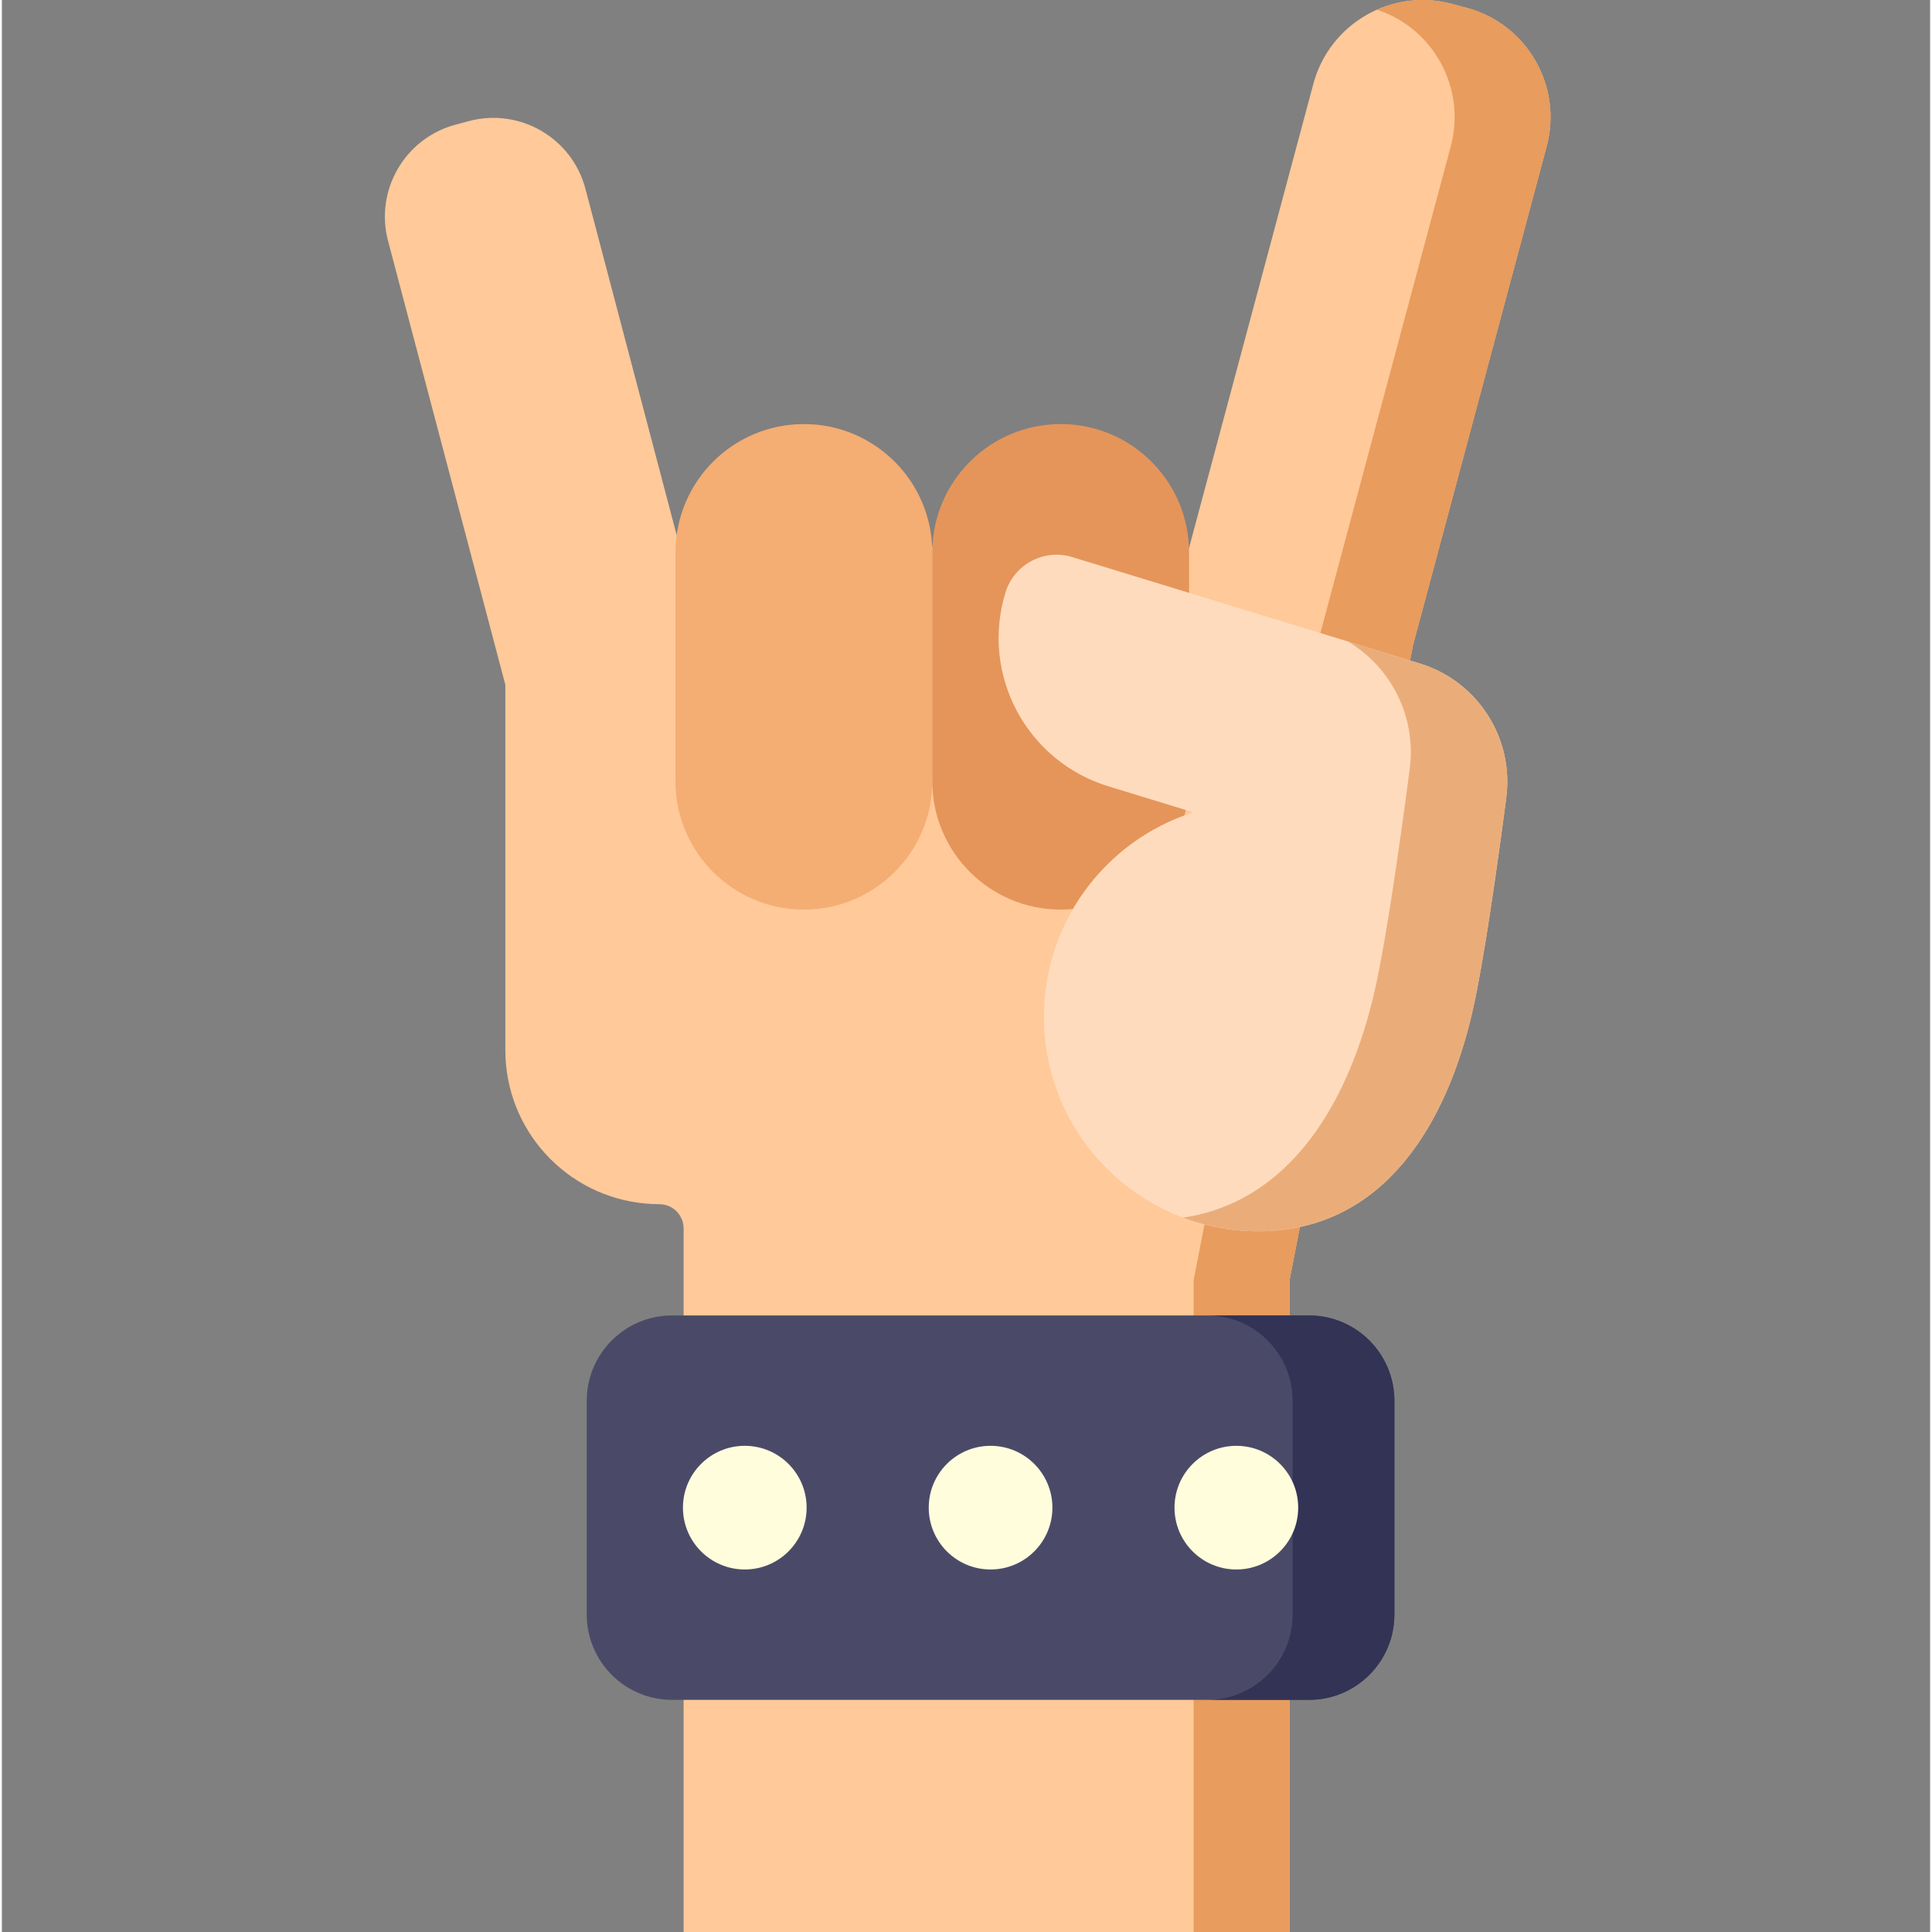 <svg height="511pt" viewBox="-101 0 511 512" width="511pt" xmlns="http://www.w3.org/2000/svg"><rect x="-101" y="0" width="511" height="512" fill="#808080" stroke="none"/><path d="m287.172 2.07-3.887-1.039c-16-4.289-32.449 5.207-36.738 21.207l-33.926 126.645-6.18-2.254c-2.883-1.043-5.816-1.605-8.723-1.727l-.051-.023h-119.031l-24.984-94.832c-3.562-13.516-17.438-21.562-30.941-17.945l-3.504.941c-13.426 3.602-21.414 17.383-17.863 30.824l31.078 117.617v96.836c0 21.297 16.32 38.781 37.137 40.629 1.203.105 2.422.172 3.652.172 1.789 0 3.395.715 4.562 1.883 1.168 1.168 1.898 2.789 1.898 4.562v186.434h160.578v-172.758l3.945-20.293 25.188-129.516 3.617-18.582 35.383-132.043c4.285-16.004-5.207-32.449-21.211-36.738zm0 0" fill="#ffc999"/><path d="m287.172 2.07-3.887-1.043c-6.879-1.84-13.832-1.133-19.875 1.539 14.996 4.941 23.699 20.797 19.559 36.238l-35.383 132.047-3.613 18.582-25.188 129.516-3.949 20.289v172.762h25.414v-172.758l3.945-20.293 25.188-129.516 3.613-18.582 35.387-132.043c4.285-16.004-5.207-32.449-21.211-36.738zm0 0" fill="#e89c5d"/><path d="m53.992 371.227v56.637c0 12.492 10.129 22.621 22.621 22.621h168.797c12.492 0 22.621-10.129 22.621-22.621v-56.637c0-12.492-10.129-22.621-22.621-22.621h-168.797c-12.496 0-22.621 10.129-22.621 22.621zm0 0" fill="#4a4a68"/><path d="m245.41 348.605h-26.977c12.492 0 22.621 10.129 22.621 22.621v56.637c0 12.492-10.129 22.621-22.621 22.621h26.977c12.492 0 22.621-10.129 22.621-22.621v-56.637c0-12.492-10.129-22.621-22.621-22.621zm0 0" fill="#333356"/><g fill="#fffddc"><path d="m112.262 399.543c0 9.051-7.34 16.387-16.387 16.387-9.051 0-16.387-7.336-16.387-16.387 0-9.047 7.336-16.387 16.387-16.387 9.047 0 16.387 7.34 16.387 16.387zm0 0"/><path d="m177.398 399.543c0 9.051-7.336 16.387-16.387 16.387s-16.387-7.336-16.387-16.387c0-9.047 7.336-16.387 16.387-16.387s16.387 7.34 16.387 16.387zm0 0"/><path d="m242.535 399.543c0 9.051-7.34 16.387-16.387 16.387-9.051 0-16.391-7.336-16.391-16.387 0-9.047 7.34-16.387 16.391-16.387 9.047 0 16.387 7.34 16.387 16.387zm0 0"/></g><path d="m77.512 146.41v60.617c0 18.793 15.234 34.023 34.027 34.023 18.793 0 34.027-15.23 34.027-34.023v-60.617c0-18.793-15.234-34.027-34.027-34.027-18.789 0-34.027 15.234-34.027 34.027zm0 0" fill="#f4ad73"/><path d="m145.566 146.41v60.617c0 18.793 15.234 34.023 34.027 34.023 18.789 0 34.023-15.23 34.023-34.023v-60.617c0-18.793-15.234-34.027-34.023-34.027-18.793 0-34.027 15.234-34.027 34.027zm0 0" fill="#e5955a"/><path d="m274.762 175.832-92.098-28.195c-7.492-2.293-15.422 1.918-17.715 9.41-6.645 21.703 5.562 44.684 27.27 51.328l22.535 6.902c-23.645 7.512-40.426 29.996-39.578 56.016 1.02 31.383 27.285 55.996 58.668 54.977 31.379-1.02 48.051-28.043 54.977-58.668 2.855-12.633 6.324-36.961 8.848-56.145 2.09-15.879-7.594-30.938-22.906-35.625zm0 0" fill="#ffdbbd"/><path d="m274.762 175.832-19.094-5.844c11.523 6.828 18.238 20.008 16.422 33.789-2.625 19.965-6.234 45.285-9.207 58.434-6.723 29.73-22.277 56.191-50.844 60.477 6.766 2.539 14.129 3.832 21.805 3.582 31.383-1.02 48.051-28.043 54.977-58.668 2.859-12.637 6.324-36.961 8.848-56.148 2.09-15.875-7.594-30.934-22.906-35.621zm0 0" fill="#eaad7a"/></svg>